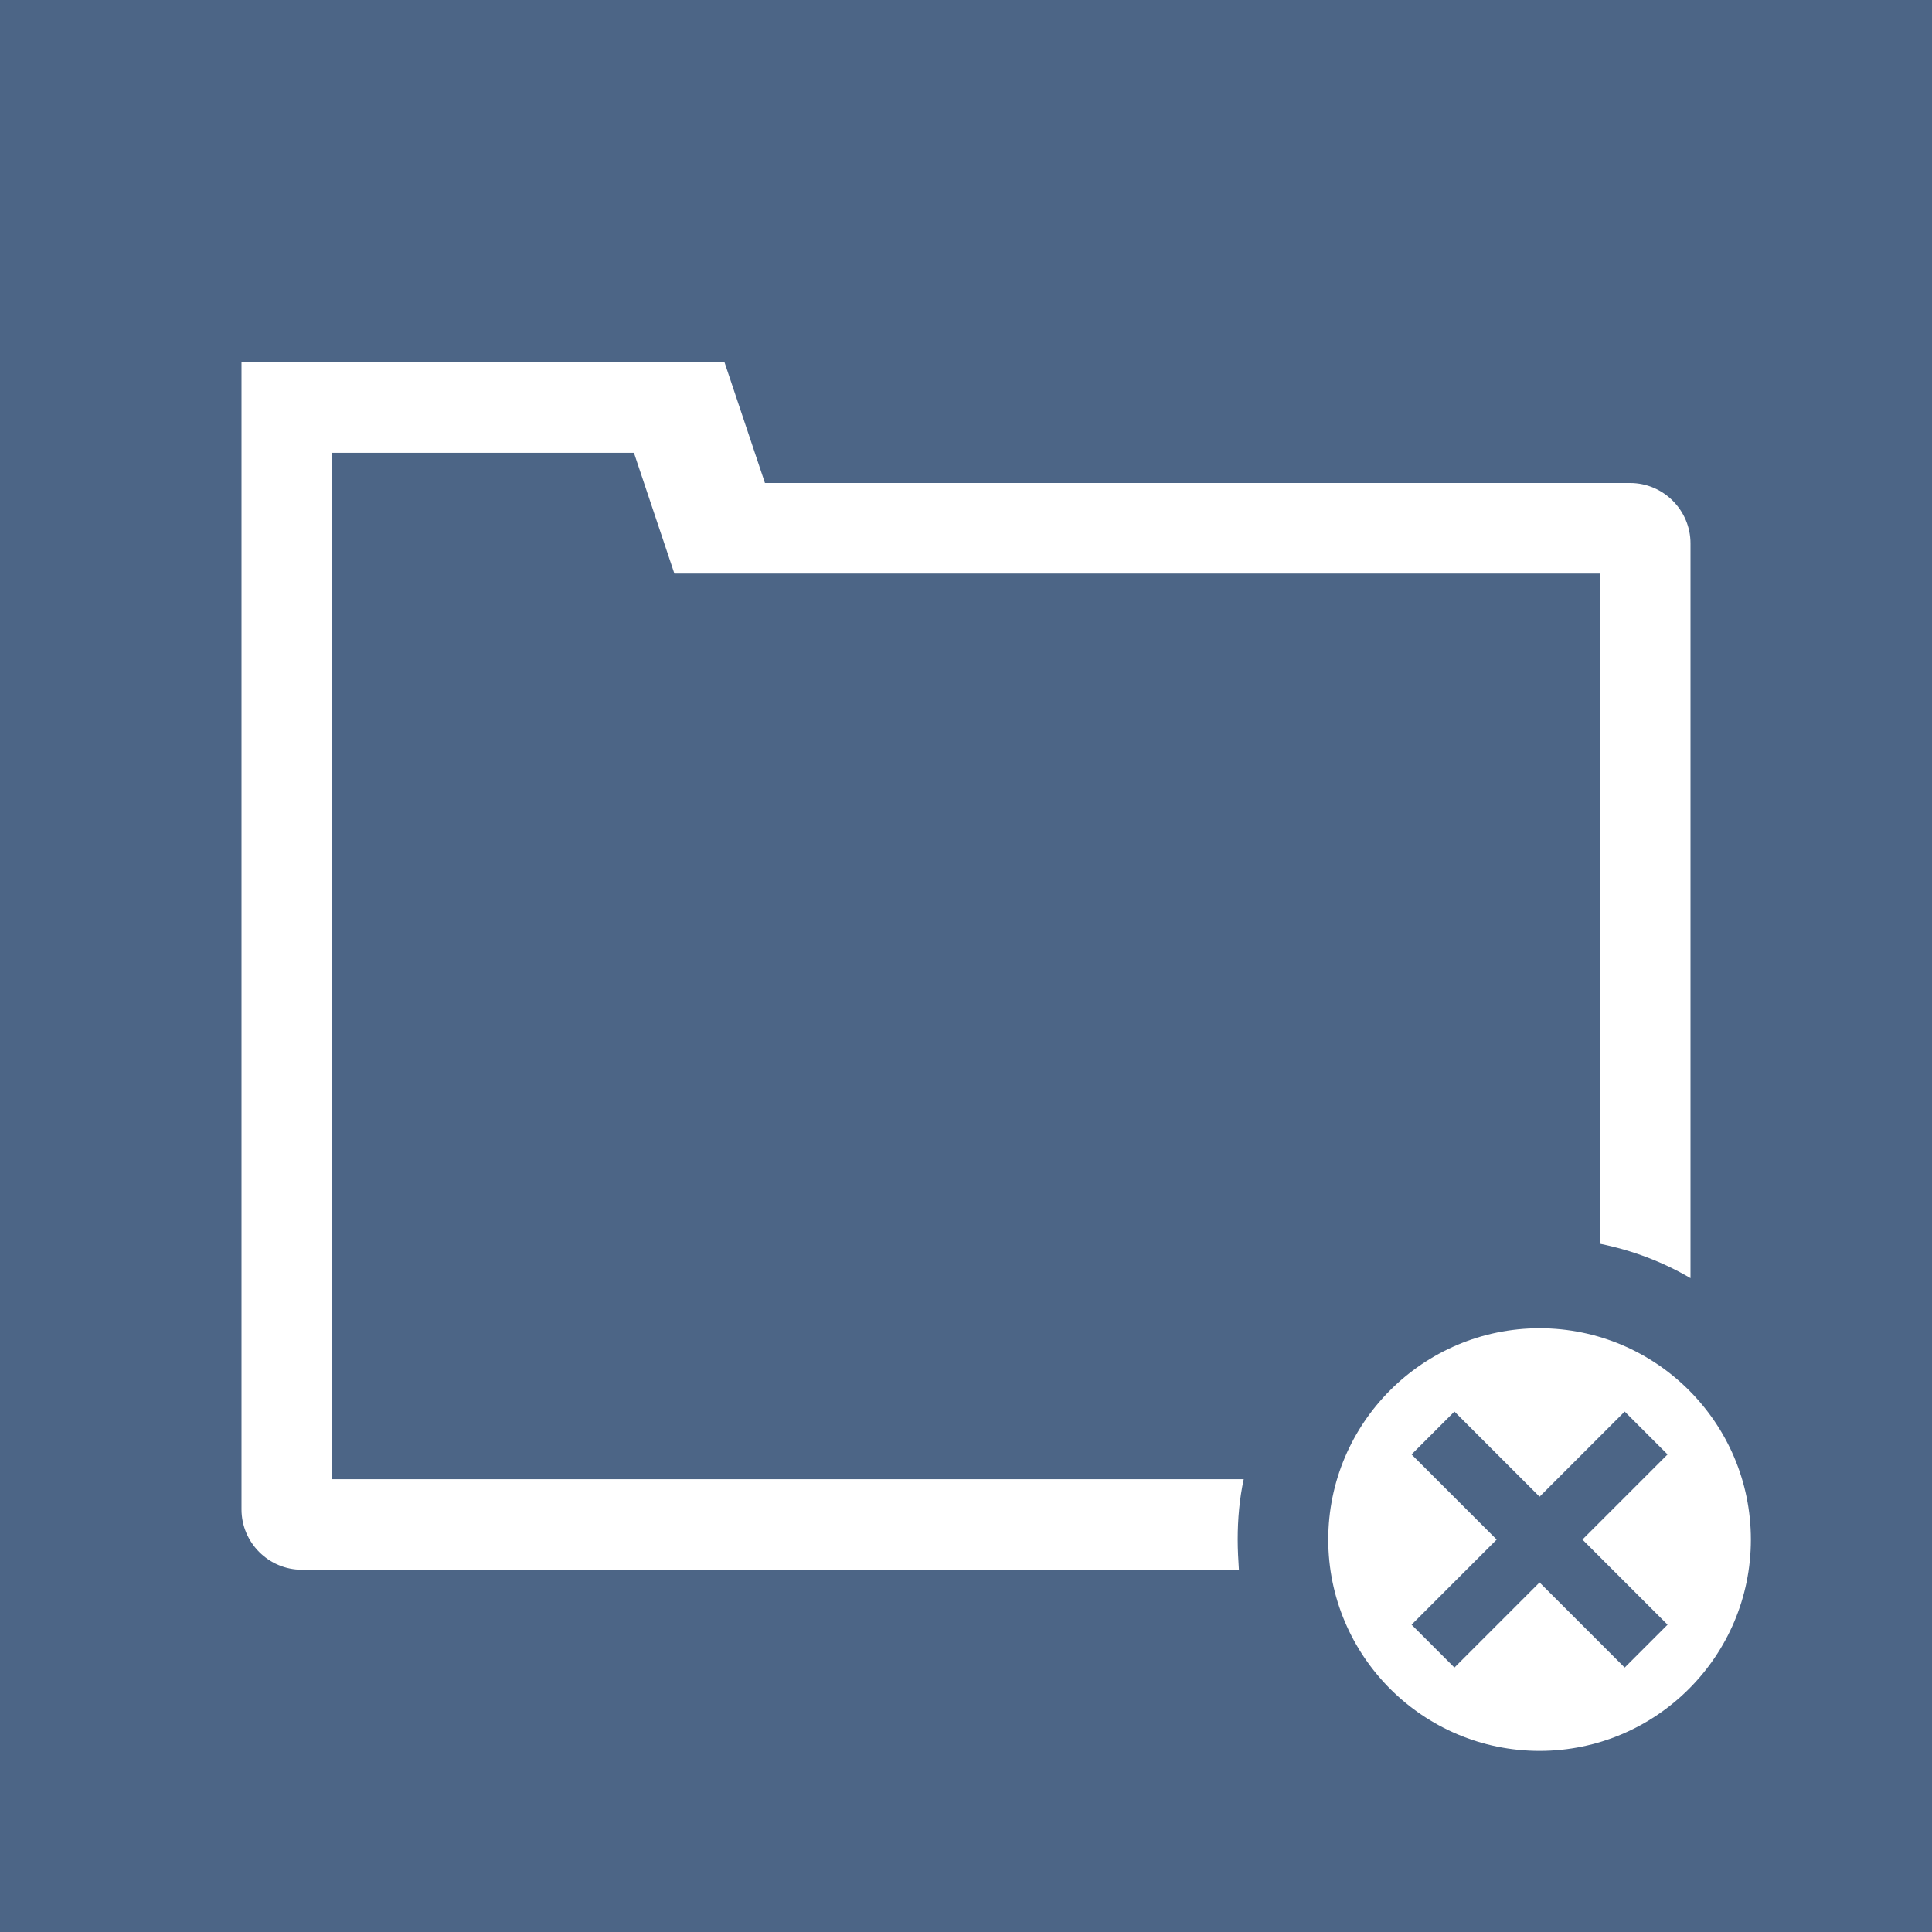 <?xml version="1.0" encoding="utf-8"?>
<!-- Generator: Adobe Illustrator 26.5.0, SVG Export Plug-In . SVG Version: 6.00 Build 0)  -->
<svg version="1.1" id="Layer_1" xmlns="http://www.w3.org/2000/svg" xmlns:xlink="http://www.w3.org/1999/xlink" x="0px" y="0px"
	 viewBox="0 0 320 320" style="enable-background:new 0 0 320 320;" xml:space="preserve">
<style type="text/css">
	.st0{clip-path:url(#SVGID_00000040550013717240727150000002127122688732551336_);fill:#4C6586;}
</style>
<g>
	<g>
		<g>
			<defs>
				<rect id="SVGID_1_" y="0" width="320" height="320"/>
			</defs>
			<clipPath id="SVGID_00000172434547633136133970000017425181027285829295_">
				<use xlink:href="#SVGID_1_"  style="overflow:visible;"/>
			</clipPath>
			<path style="clip-path:url(#SVGID_00000172434547633136133970000017425181027285829295_);fill:#4C6586;" d="M276.2,269.1
				L262.1,255l14.1-14.1l-7.1-7.1L255,247.9l-14.1-14.1l-7.1,7.1l14.1,14.1l-14.1,14.1l7.1,7.1l14.1-14.1l14.1,14.1L276.2,269.1z
				 M290,255c0,19.3-15.7,35-35,35s-35-15.7-35-35s15.7-35,35-35S290,235.7,290,255 M280,211.7c-4.6-2.7-9.6-4.6-15-5.7V95H111.7
				L105,75H55v30v140h151c-0.7,3.2-1,6.6-1,10c0,1.7,0.1,3.4,0.2,5H50c-5.5,0-10-4.5-10-10V90V60h80l6.7,20H270c5.5,0,10,4.5,10,10
				V211.7z M320,0H0v320h320V0z"/>
		</g>
	</g>
</g>
</svg>
